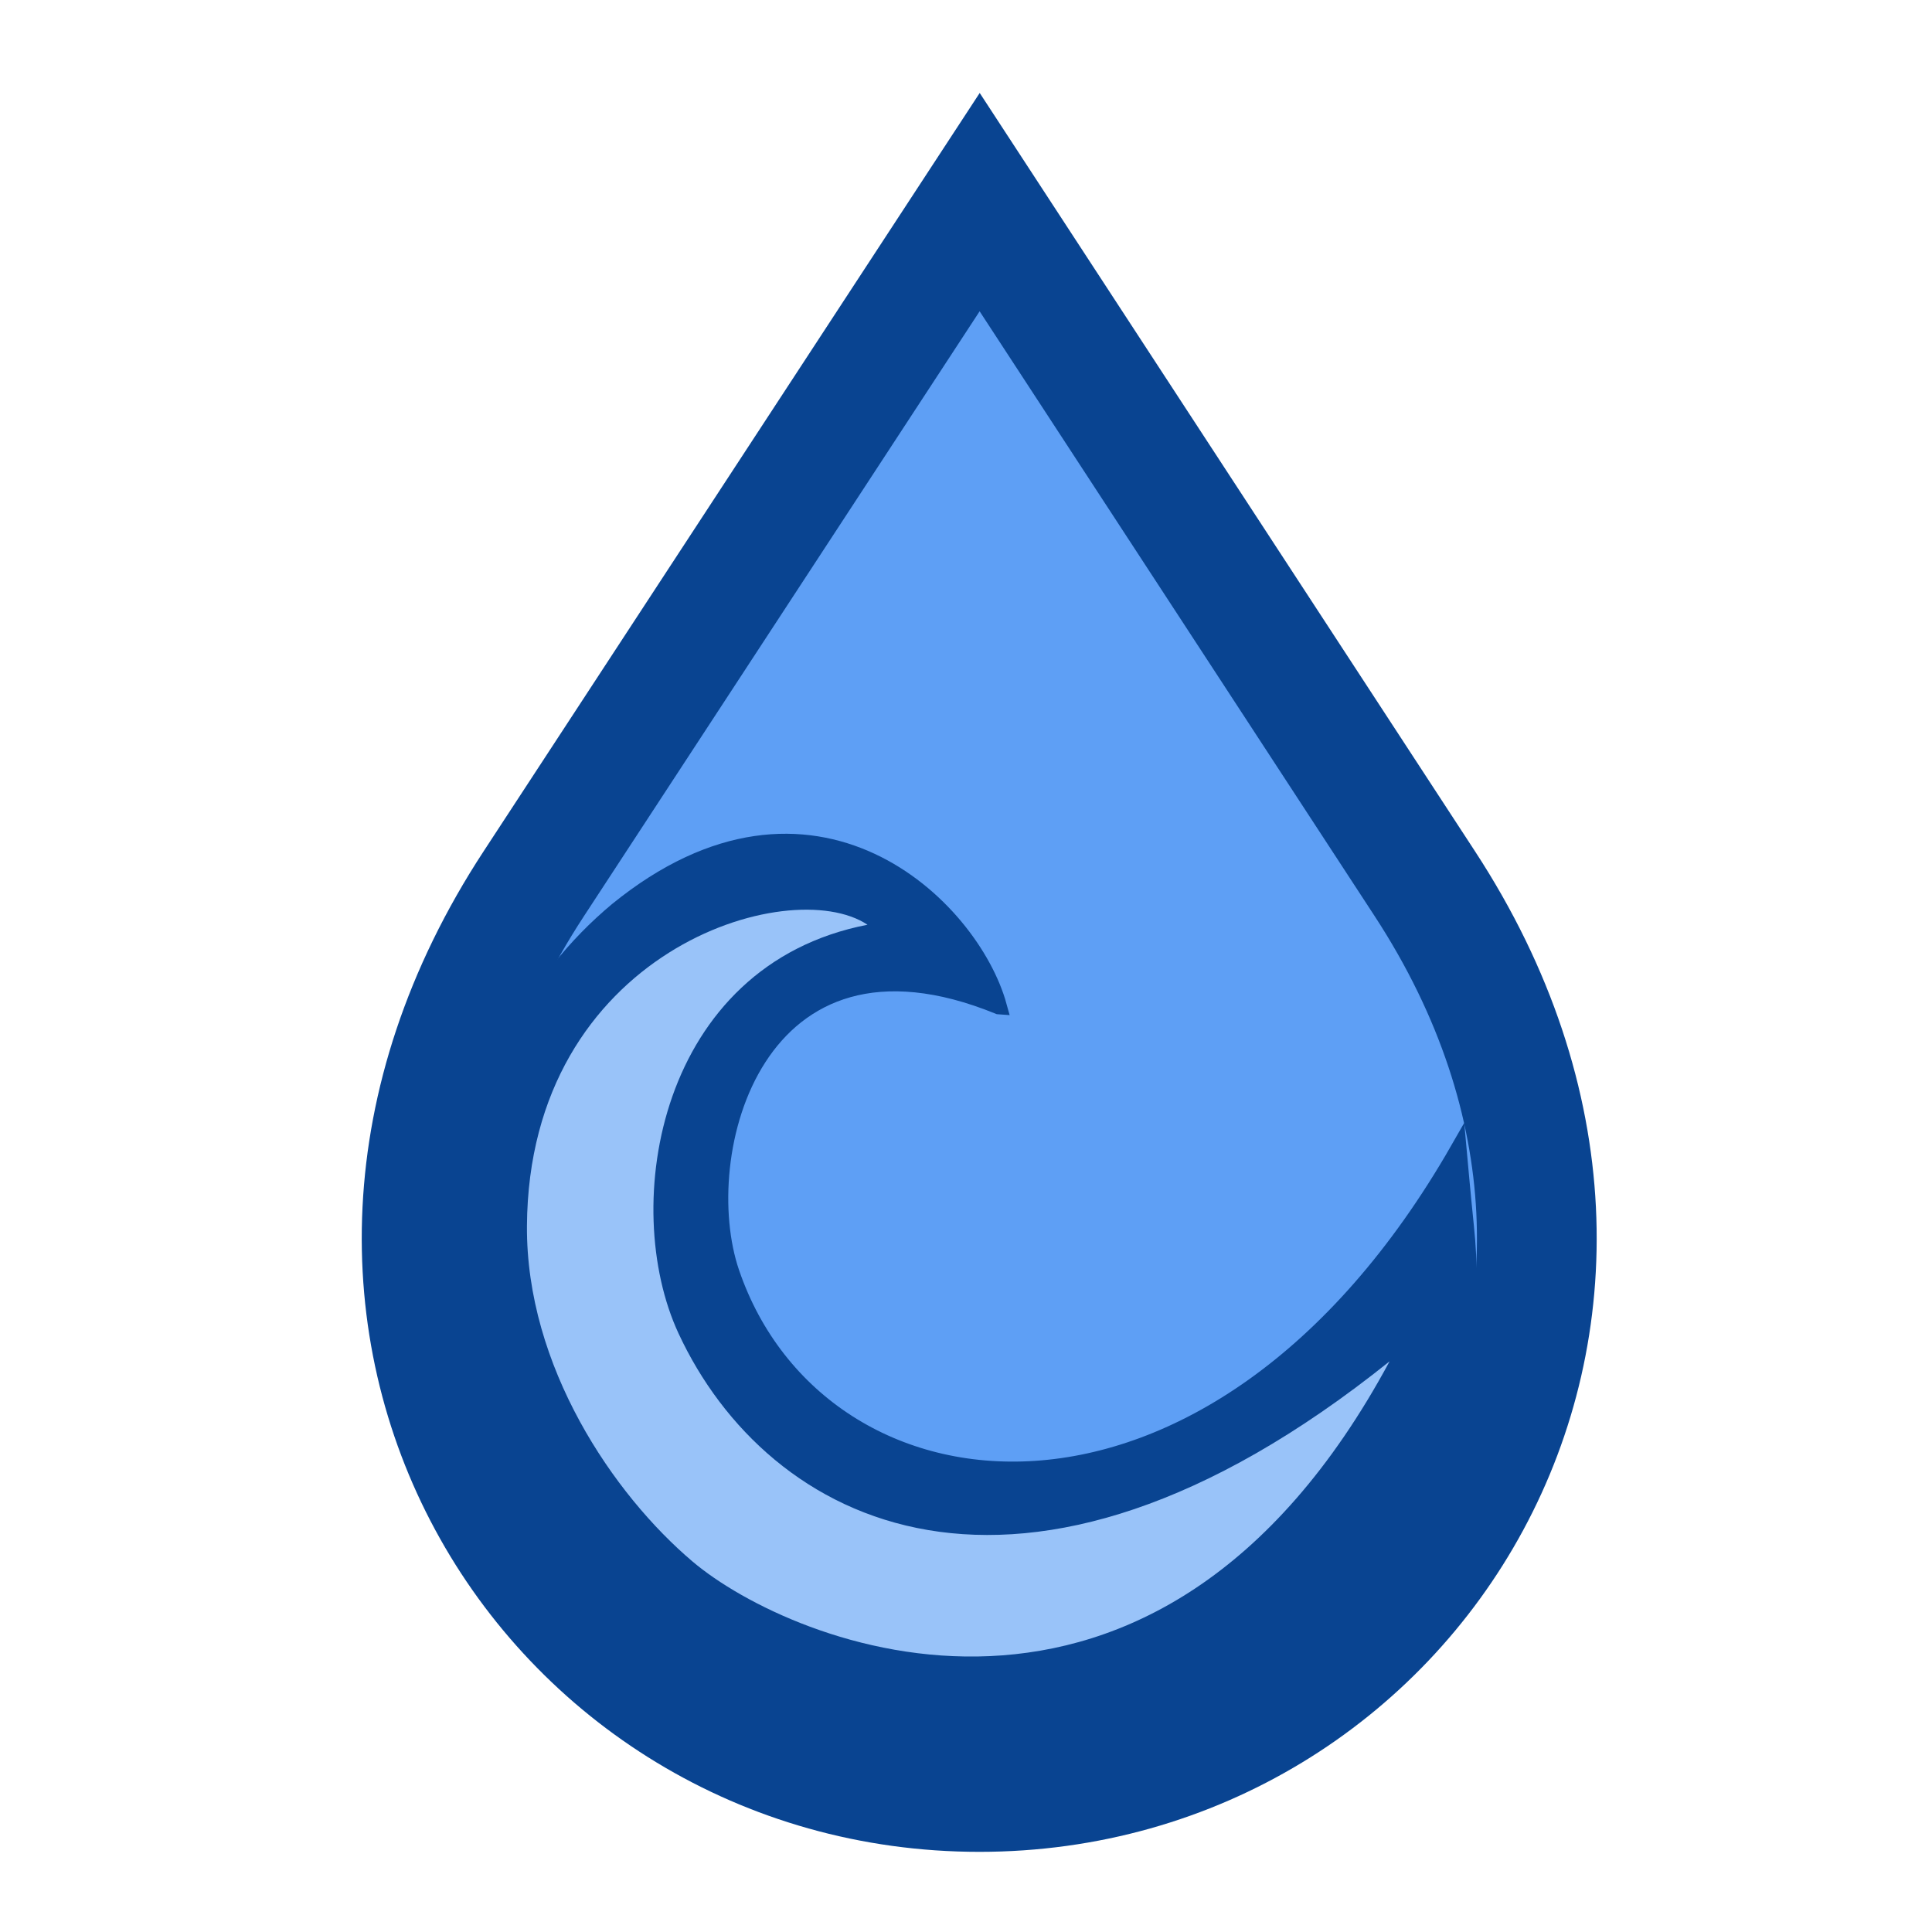 <?xml version="1.0" encoding="UTF-8" standalone="no"?>
<!-- Created with Inkscape (http://www.inkscape.org/) -->

<svg
   xmlns:dc="http://purl.org/dc/elements/1.1/"
   xmlns:cc="http://creativecommons.org/ns#"
   xmlns:rdf="http://www.w3.org/1999/02/22-rdf-syntax-ns#"
   xmlns:svg="http://www.w3.org/2000/svg"
   xmlns="http://www.w3.org/2000/svg"
   xmlns:xlink="http://www.w3.org/1999/xlink"
   xmlns:sodipodi="http://sodipodi.sourceforge.net/DTD/sodipodi-0.dtd"
   xmlns:inkscape="http://www.inkscape.org/namespaces/inkscape"
   width="48px"
   height="48px"
   id="svg3440"
   sodipodi:version="0.32"
   inkscape:version="0.91 r13725"
   sodipodi:docname="deluge.svg"
   inkscape:export-xdpi="30"
   inkscape:export-ydpi="30"
   inkscape:output_extension="org.inkscape.output.svg.inkscape"
   sodipodi:modified="TRUE"
   version="1.1"
   inkscape:export-filename="/home/calum/projects/deluge-logo/deluge.16.e.png">
  <defs
     id="defs3">
    <color-profile
       name="sRGB"
       xlink:href="/usr/share/color/icc/sRGB.icc"
       id="color-profile4484" />
    <linearGradient
       id="linearGradient4345"
       inkscape:collect="always">
      <stop
         id="stop4347"
         offset="0"
         style="stop-color:#ffffff;stop-opacity:1" />
      <stop
         id="stop4349"
         offset="1"
         style="stop-color:#ffffff;stop-opacity:0" />
    </linearGradient>
    <linearGradient
       inkscape:collect="always"
       id="linearGradient2973">
      <stop
         style="stop-color:#eeeeec;stop-opacity:1;"
         offset="0"
         id="stop2975" />
      <stop
         style="stop-color:#eeeeec;stop-opacity:0;"
         offset="1"
         id="stop2977" />
    </linearGradient>
    <linearGradient
       id="linearGradient4126">
      <stop
         style="stop-color:#ffffff;stop-opacity:1;"
         offset="0"
         id="stop4128" />
      <stop
         style="stop-color:#ffffff;stop-opacity:0.165;"
         offset="1"
         id="stop4130" />
    </linearGradient>
    <linearGradient
       inkscape:collect="always"
       id="linearGradient4114">
      <stop
         style="stop-color:#000000;stop-opacity:1;"
         offset="0"
         id="stop4116" />
      <stop
         style="stop-color:#000000;stop-opacity:0;"
         offset="1"
         id="stop4118" />
    </linearGradient>
    <linearGradient
       id="linearGradient3962">
      <stop
         style="stop-color:#d3e9ff;stop-opacity:1;"
         offset="0"
         id="stop3964" />
      <stop
         style="stop-color:#d3e9ff;stop-opacity:1;"
         offset="0.155"
         id="stop4134" />
      <stop
         style="stop-color:#4074ae;stop-opacity:1;"
         offset="0.75"
         id="stop4346" />
      <stop
         style="stop-color:#36486c;stop-opacity:1;"
         offset="1"
         id="stop3966" />
    </linearGradient>
    <radialGradient
       r="13.995"
       fy="33.507"
       fx="-10.089"
       cy="33.507"
       cx="-10.089"
       gradientTransform="matrix(1,0,0,0.791,-14.018,-11.287)"
       gradientUnits="userSpaceOnUse"
       id="radialGradient4019"
       xlink:href="#linearGradient3993"
       inkscape:collect="always" />
    <radialGradient
       r="14.057"
       fy="31.329"
       fx="-10.323"
       cy="31.329"
       cx="-10.323"
       gradientTransform="matrix(1,0,0,0.792,-19.588,2.819)"
       gradientUnits="userSpaceOnUse"
       id="radialGradient4004"
       xlink:href="#linearGradient3993"
       inkscape:collect="always" />
    <radialGradient
       gradientUnits="userSpaceOnUse"
       gradientTransform="matrix(1,0,0,0.792,0,6.785)"
       r="14.057"
       fy="31.329"
       fx="-10.323"
       cy="31.329"
       cx="-10.323"
       id="radialGradient3999"
       xlink:href="#linearGradient3993"
       inkscape:collect="always" />
    <radialGradient
       gradientUnits="userSpaceOnUse"
       gradientTransform="matrix(0.341,-0.154,1.08,2.395,-15.422,-25.621)"
       r="13.995"
       fy="24.241"
       fx="61.662"
       cy="24.241"
       cx="61.662"
       id="radialGradient3943"
       xlink:href="#linearGradient1312"
       inkscape:collect="always" />
    <linearGradient
       id="linearGradient1312">
      <stop
         id="stop1314"
         offset="0"
         style="stop-color:#ffffff;stop-opacity:1;" />
      <stop
         id="stop1316"
         offset="1"
         style="stop-color:#ffffff;stop-opacity:0;" />
    </linearGradient>
    <linearGradient
       id="linearGradient3993">
      <stop
         style="stop-color:#ffffff;stop-opacity:1;"
         offset="0"
         id="stop3995" />
      <stop
         style="stop-color:#000000;stop-opacity:0"
         offset="1"
         id="stop3997" />
    </linearGradient>
    <radialGradient
       inkscape:collect="always"
       xlink:href="#linearGradient2973"
       id="radialGradient3866"
       cx="-22.375"
       cy="18.5"
       fx="-22.375"
       fy="18.5"
       r="14.335"
       gradientTransform="matrix(1,0,0,1.14,40.177,1.347)"
       gradientUnits="userSpaceOnUse" />
    <radialGradient
       gradientUnits="userSpaceOnUse"
       r="12.289"
       fy="63.965"
       fx="15.116"
       cy="63.965"
       cx="15.116"
       gradientTransform="scale(1.644,0.608)"
       id="radialGradient5000"
       xlink:href="#linearGradient4114"
       inkscape:collect="always" />
    <linearGradient
       id="linearGradient4989">
      <stop
         id="stop4991"
         offset="0"
         style="stop-color:#47abff;stop-opacity:1" />
      <stop
         id="stop4993"
         offset="0.36"
         style="stop-color:#53a6ff;stop-opacity:1" />
      <stop
         id="stop4995"
         offset="0.795"
         style="stop-color:#286cbb;stop-opacity:1" />
      <stop
         id="stop4997"
         offset="1"
         style="stop-color:#003d87;stop-opacity:1" />
    </linearGradient>
    <linearGradient
       id="linearGradient4977">
      <stop
         id="stop4979"
         offset="0"
         style="stop-color:#ffffff;stop-opacity:1" />
      <stop
         id="stop4981"
         offset="1"
         style="stop-color:#ffffff;stop-opacity:0" />
    </linearGradient>
    <radialGradient
       inkscape:collect="always"
       xlink:href="#linearGradient4345"
       id="radialGradient5878"
       gradientUnits="userSpaceOnUse"
       gradientTransform="matrix(0.568,-0.148,0.122,0.7,9.816,6.702)"
       cx="11.708"
       cy="36.528"
       fx="11.708"
       fy="36.528"
       r="14.337" />
    <filter
       id="filter6406"
       style="color-interpolation-filters:sRGB;"
       inkscape:label="Drop Shadow"
       height="1.2"
       width="1.2"
       y="-0.15"
       x="-0.05">
      <feFlood
         id="feFlood6408"
         flood-opacity="0.502"
         flood-color="rgb(50,51,108)"
         result="flood"
         stdDeviation="0.01" />
      <feComposite
         id="feComposite6410"
         in2="SourceGraphic"
         in="flood"
         operator="in"
         result="composite1"
         k1="8.14"
         k2="4.93"
         k3="5.59"
         k4="-7.24" />
      <feGaussianBlur
         id="feGaussianBlur6412"
         stdDeviation="0.2"
         result="blur"
         in="composite" />
      <feOffset
         id="feOffset6414"
         dx="0.3"
         dy="0.3"
         result="offset"
         flood-opacity="0.5" />
      <feComposite
         id="feComposite6416"
         in2="offset"
         in="SourceGraphic"
         result="composite2"
         operator="" />
    </filter>
    <filter
       style="color-interpolation-filters:sRGB;"
       inkscape:label="Drop Shadow"
       id="filter4258">
      <feFlood
         flood-opacity="0.802"
         flood-color="rgb(197,204,222)"
         result="flood"
         id="feFlood4260" />
      <feComposite
         in="flood"
         in2="SourceGraphic"
         operator="in"
         result="composite1"
         id="feComposite4262"
         flood-opacity="0.8" />
      <feGaussianBlur
         in="composite1"
         stdDeviation="0.5"
         result="blur"
         id="feGaussianBlur4264" />
      <feOffset
         dx="-0"
         dy="-0.5"
         result="offset"
         id="feOffset4266" />
      <feComposite
         in="SourceGraphic"
         in2="offset"
         operator="over"
         result="composite2"
         id="feComposite4268" />
    </filter>
    <filter
       id="filter4290"
       inkscape:label="Drop Shadow"
       style="color-interpolation-filters:sRGB;">
      <feFlood
         id="feFlood4292"
         result="flood"
         flood-color="rgb(255,255,255)"
         flood-opacity="0.6" />
      <feComposite
         id="feComposite4294"
         result="composite1"
         operator="in"
         in2="SourceGraphic"
         in="flood" />
      <feGaussianBlur
         id="feGaussianBlur4296"
         result="blur"
         stdDeviation="6.8"
         in="composite1" />
      <feOffset
         id="feOffset4298"
         result="offset"
         dy="1.9"
         dx="0.7"
         flood-opacity="0.68" />
      <feComposite
         id="feComposite4300"
         result="composite2"
         in2="offset"
         in="SourceGraphic"
         operator="" />
    </filter>
    <radialGradient
       inkscape:collect="always"
       xlink:href="#linearGradient4977"
       id="radialGradient4375"
       cx="19.016"
       cy="19.611"
       fx="19.016"
       fy="19.611"
       r="15.627"
       gradientTransform="matrix(-0.216,1.117,-1.08,-0.202,42.177,-6.123)"
       gradientUnits="userSpaceOnUse" />
  </defs>
  <sodipodi:namedview
     id="base"
     pagecolor="#ffffff"
     bordercolor="#666666"
     borderopacity="0.173"
     inkscape:pageopacity="0"
     inkscape:pageshadow="2"
     inkscape:zoom="19.685853"
     inkscape:cx="14.942157"
     inkscape:cy="24.429162"
     inkscape:current-layer="layer1"
     showgrid="false"
     inkscape:grid-bbox="true"
     inkscape:document-units="px"
     inkscape:window-width="1861"
     inkscape:window-height="1176"
     inkscape:window-x="59"
     inkscape:window-y="24"
     inkscape:showpageshadow="false"
     showguides="true"
     inkscape:guide-bbox="true"
     inkscape:window-maximized="1"
     width="512px"
     units="px"
     inkscape:snap-global="false"
     inkscape:snap-to-guides="true"
     inkscape:snap-others="true">
    <sodipodi:guide
       orientation="0,1"
       position="4.331,47"
       id="guide3056"
       inkscape:label=""
       inkscape:color="rgb(99,99,125)" />
    <sodipodi:guide
       orientation="1,0"
       position="24,41.875"
       id="guide3058"
       inkscape:label=""
       inkscape:color="rgb(0,0,255)" />
    <sodipodi:guide
       orientation="1,0"
       position="40,25.375"
       id="guide5866" />
    <sodipodi:guide
       orientation="0,1"
       position="34.626,29.743"
       id="guide5868" />
    <sodipodi:guide
       position="3.889,1"
       orientation="0,1"
       id="guide4521"
       inkscape:label=""
       inkscape:color="rgb(106,106,146)" />
    <sodipodi:guide
       position="1,17.324"
       orientation="1,0"
       id="guide4523"
       inkscape:label=""
       inkscape:color="rgb(152,152,181)" />
    <sodipodi:guide
       position="47,33.853"
       orientation="1,0"
       id="guide4525"
       inkscape:label=""
       inkscape:color="rgb(121,121,172)" />
    <sodipodi:guide
       position="13.434,46"
       orientation="0,1"
       id="guide4527"
       inkscape:label=""
       inkscape:color="rgb(255,40,0)" />
    <sodipodi:guide
       position="8,36.135"
       orientation="1,0"
       id="guide4529"
       inkscape:label=""
       inkscape:color="rgb(255,11,0)" />
    <sodipodi:guide
       position="40,26.437"
       orientation="1,0"
       id="guide4531"
       inkscape:label=""
       inkscape:color="rgb(255,6,0)" />
    <sodipodi:guide
       position="34.052,2"
       orientation="0,1"
       id="guide4533"
       inkscape:label=""
       inkscape:color="rgb(255,0,5)" />
    <sodipodi:guide
       position="36.879,26"
       orientation="0,1"
       id="guide4542"
       inkscape:label=""
       inkscape:color="rgb(0,0,255)" />
    <sodipodi:guide
       position="43.661,14.731"
       orientation="0,1"
       id="guide4546" />
  </sodipodi:namedview>
  <g
     id="layer1"
     inkscape:label="Layer 1"
     inkscape:groupmode="layer"
     style="display:inline">
    <path
       style="fill:#5e9ff5;fill-opacity:1;fill-rule:evenodd;stroke:#094491;stroke-width:3.28;stroke-miterlimit:4;stroke-dasharray:none;stroke-opacity:1;filter:url(#filter6406)"
       d="M 23.296,2.482 35.49,21.297 C 43.302,33.351 35.087,46.383 23.288,46.383 11.489,46.383 3.26,33.346 11.08,21.301 Z"
       id="path2069"
       sodipodi:nodetypes="cszsc"
       inkscape:connector-curvature="0"
       transform="matrix(0.907,0,0,0.9,2.938,2.518)" />
  </g>
  <g
     inkscape:groupmode="layer"
     id="layer5"
     inkscape:label="wave fill"
     style="display:inline">
    <path
       style="display:inline;fill:#094491;fill-opacity:1;fill-rule:evenodd;stroke:#094491 icc-color(sRGB, 0.18, 0.278, 0.42);stroke-width:0.406;stroke-miterlimit:4;stroke-dasharray:none;stroke-opacity:1"
       d="m 24.811,24.997 c -6.05,-2.467 -7.649,3.684 -6.64,6.629 2.196,6.407 11.949,7.605 18.063,-3.068 0,0 0.116,1.288 0.181,1.901 0.821,7.782 -5.622,12.736 -12.253,12.639 -6.631,-0.097 -8.657,-2.672 -10.611,-5.638 -3.17,-4.811 -2.43,-11.327 1.782,-14.841 4.865,-3.96 8.798,-0.096 9.479,2.378 z"
       id="path2969"
       sodipodi:nodetypes="cscszscc"
       inkscape:connector-curvature="0" />
  </g>
  <g
     inkscape:groupmode="layer"
     id="layer6"
     inkscape:label="wave stroke 1.3px and fill "
     style="display:none">
    <path
       style="display:inline;fill:#99c3f9;fill-opacity:1;fill-rule:evenodd;stroke:#094491 icc-color(sRGB, 0.18, 0.278, 0.42);stroke-width:1.334;stroke-miterlimit:4;stroke-dasharray:none;stroke-opacity:1"
       d="m 23.762,24.18 c -6.481,-1.724 -6.932,6.184 -5.454,8.97 2.408,4.538 12.206,5.377 17.707,-3.283 0,0 0.077,2.194 0.021,2.779 -0.534,5.597 -6.849,9.789 -12,9.621 -5.244,-0.171 -8.282,-2.55 -10.154,-5.379 -3.036,-4.59 -2.049,-10.812 1.554,-13.805 4.249,-3.647 7.45,-0.562 8.326,1.097 z"
       id="path2969-6"
       sodipodi:nodetypes="cscssscc"
       inkscape:connector-curvature="0" />
  </g>
  <g
     style="display:none"
     inkscape:label="wave stroke 2px and fill "
     id="g4217"
     inkscape:groupmode="layer">
    <path
       inkscape:connector-curvature="0"
       sodipodi:nodetypes="cscssscc"
       id="path4219"
       d="m 23.508,23.926 c -6.495,-1.064 -6.79,6.421 -5.149,9.579 2.305,4.434 10.903,6.283 17.3,-2.826 0,0 -0.025,1.99 -0.081,2.576 -0.534,5.597 -6.392,8.926 -11.542,8.758 -5.244,-0.171 -8.248,-2.12 -10.002,-5.024 -2.772,-4.59 -2.467,-9.593 0.487,-12.586 3.101,-3.879 7.831,-2.715 8.986,-0.478 z"
       style="display:inline;fill:#99c3f9;fill-opacity:1;fill-rule:evenodd;stroke:#094491 icc-color(sRGB, 0.18, 0.278, 0.42);stroke-width:2;stroke-miterlimit:4;stroke-dasharray:none;stroke-opacity:1" />
  </g>
  <g
     inkscape:groupmode="layer"
     id="layer3"
     inkscape:label="gradient inner wave "
     style="display:none">
    <path
       style="fill:url(#radialGradient5878);fill-opacity:1;fill-rule:evenodd;stroke:none"
       d="m 23.555,23.806 c -6.491,-1.346 -7.7,4.847 -6.76,8.06 1.101,3.761 4.033,7.508 11.755,5.505 -3.269,5.847 -11.255,4.57 -13.94,0.387 -2.563,-3.993 -2.992,-9.057 -1.116,-11.776 4.049,-6.656 9.485,-4.029 10.061,-2.175 z"
       id="path3868"
       sodipodi:nodetypes="cscscc"
       inkscape:connector-curvature="0" />
  </g>
  <g
     style="display:none"
     inkscape:label="solid inner wavelet"
     id="g4476"
     inkscape:groupmode="layer">
    <path
       inkscape:connector-curvature="0"
       sodipodi:nodetypes="cscscc"
       id="path4478"
       d="m 23.044,23.581 c -6.096,-1.166 -7.441,5.297 -6.388,8.475 1.585,4.785 5.454,7.577 13.561,5.809 -4.77,4.43 -10.98,3.304 -14.313,-0.144 -3.181,-3.291 -3.711,-8.159 -1.726,-12.028 2.612,-5.183 7.453,-4.119 8.867,-2.112 z"
       style="fill:#99c3f9;fill-opacity:1;fill-rule:evenodd;stroke:none" />
  </g>
  <g
     inkscape:groupmode="layer"
     id="g4486"
     inkscape:label="solid inner wavelet larger"
     style="display:inline">
    <path
       style="fill:#99c3f9;fill-opacity:1;fill-rule:evenodd;stroke:none"
       d="m 21.553,22.975 c -5.189,1.006 -6.173,6.974 -4.694,10.156 2.191,4.714 8.45,8.077 17.665,0.691 -5.829,10.828 -14.873,7.043 -17.314,4.977 -1.972,-1.669 -4.14,-4.855 -4.118,-8.341 0.043,-6.82 6.523,-8.776 8.461,-7.483 z"
       id="path4488"
       sodipodi:nodetypes="cscssc"
       inkscape:connector-curvature="0" />
  </g>
  <g
     inkscape:groupmode="layer"
     id="layer2"
     inkscape:label="Finish"
     style="display:none"
     sodipodi:insensitive="true">
    <path
       style="display:inline;opacity:0.688;fill:url(#radialGradient4375);fill-opacity:1;fill-rule:evenodd;stroke:none;stroke-width:1.015;stroke-miterlimit:4;stroke-dasharray:none;stroke-opacity:1"
       d="m 23.957,1.94 -11.982,18.385 c -3.962,5.166 -3.693,11.439 -2.405,15.886 5.308,10.818 14.567,9.659 14.567,9.659 0,0 6.868,-0.005 11.476,-5.121 2.283,-2.535 5.326,-9.802 2.663,-16.235 -0.496,-1.029 -3.753,-6.552 -4.429,-7.555 z"
       id="path4279"
       inkscape:connector-curvature="0"
       sodipodi:nodetypes="ccccsccc" />
  </g>
</svg>
